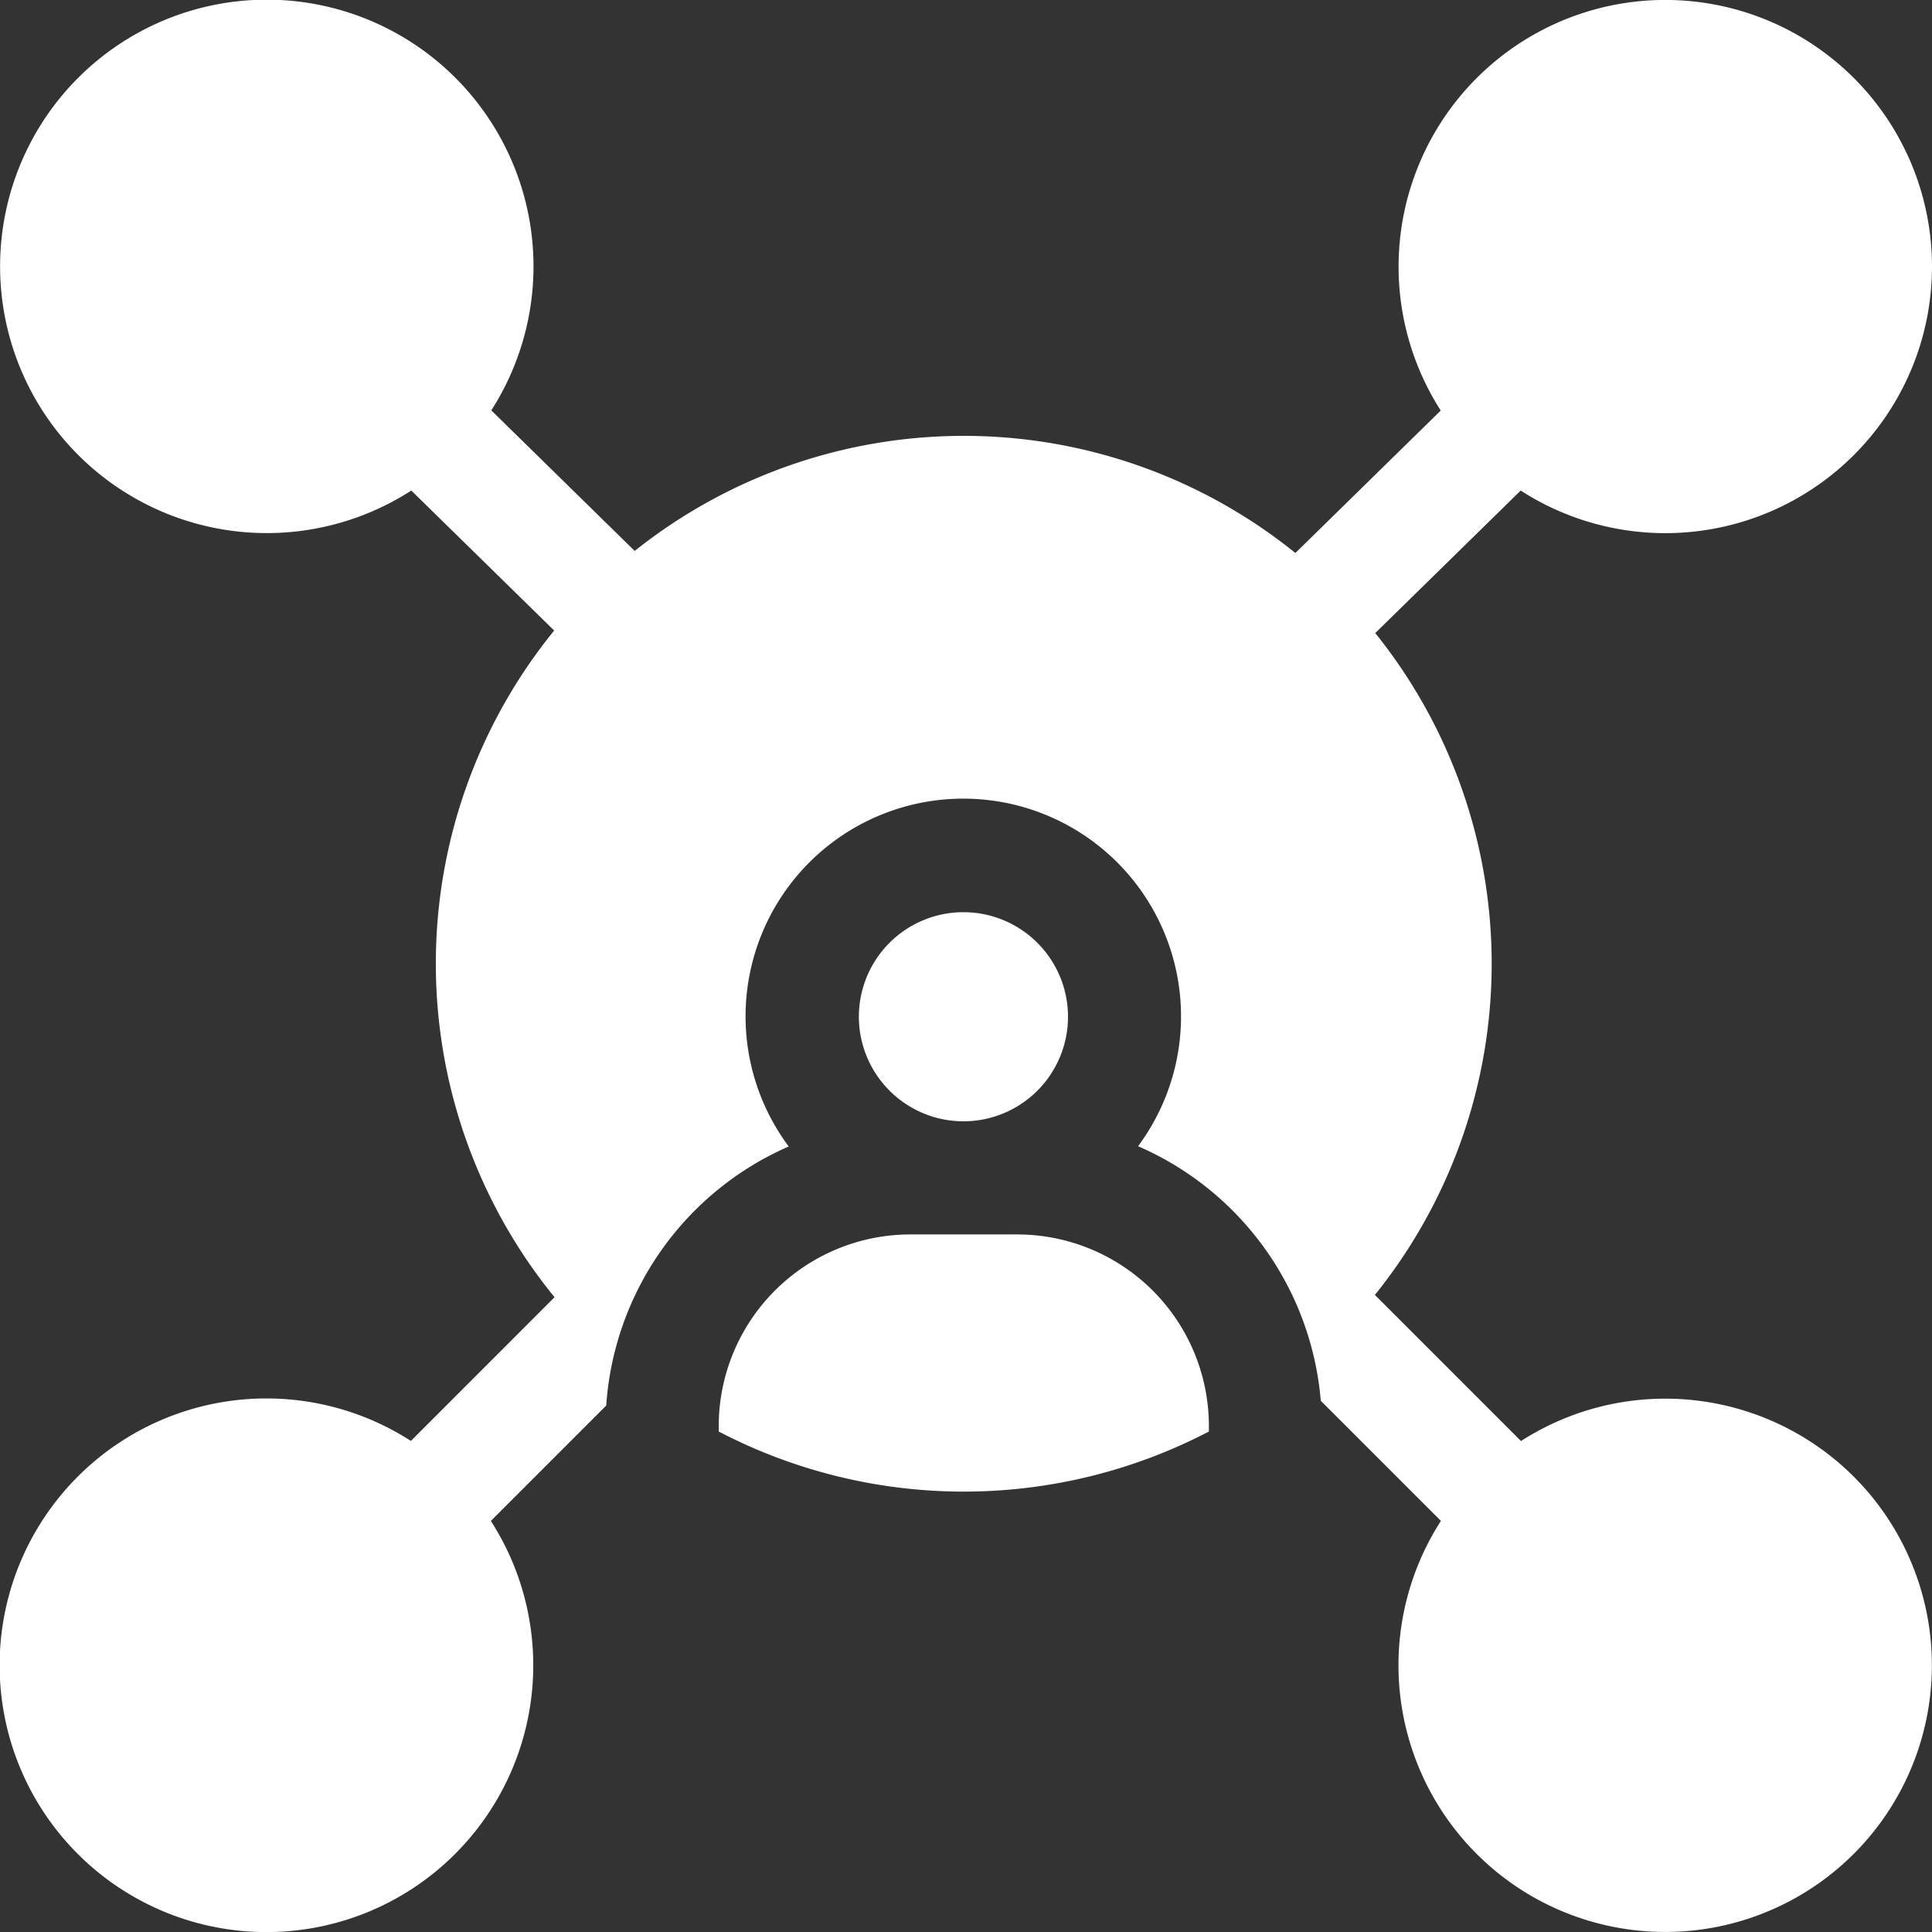 <svg xmlns="http://www.w3.org/2000/svg" width="512" height="512" viewBox="0 0 512 512">
  <rect x="0" y="0" width="512" height="512" fill="#333333" stroke="none"/>
  <g>
    <path d="M255.32,297.16a27.71,27.71,0,1,0-27.71-27.71A27.74,27.74,0,0,0,255.32,297.16Z" style="fill: #fff"/>
    <path d="M269.62,327.14h-28.4a50.81,50.81,0,0,0-50.75,50.75v1.48a140.45,140.45,0,0,0,129.9,0v-1.48A50.8,50.8,0,0,0,269.62,327.14Z" style="fill: #fff"/>
    <line x1="120.65" y1="491.3" x2="120.65" y2="491.3" style="fill: #fff"/>
    <line x1="491.3" y1="120.64" x2="491.3" y2="120.64" style="fill: #fff"/>
    <line x1="491.3" y1="491.3" x2="491.3" y2="491.3" style="fill: #fff"/>
    <path d="M491.3,391.36a70.7,70.7,0,0,0-88.22-9.47l-38.72-38.72a139.9,139.9,0,0,0,.1-175.4L403,130A70.68,70.68,0,0,0,512,70.67,70.68,70.68,0,1,0,381.81,108.8l-38.52,37.75A139.94,139.94,0,0,0,168.2,146l-38-37.25A70.68,70.68,0,1,0,109,130l37.86,37.1a139.93,139.93,0,0,0,.1,176.68l-38.07,38.08a70.71,70.71,0,1,0,21.19,21.2l30.58-30.58a80.87,80.87,0,0,1,48.36-68.65,57.7,57.7,0,1,1,92.58-.07,80.88,80.88,0,0,1,48.42,67.46l31.84,31.83A70.68,70.68,0,1,0,491.3,391.36Z" style="fill: #fff"/>
  </g>
</svg>
